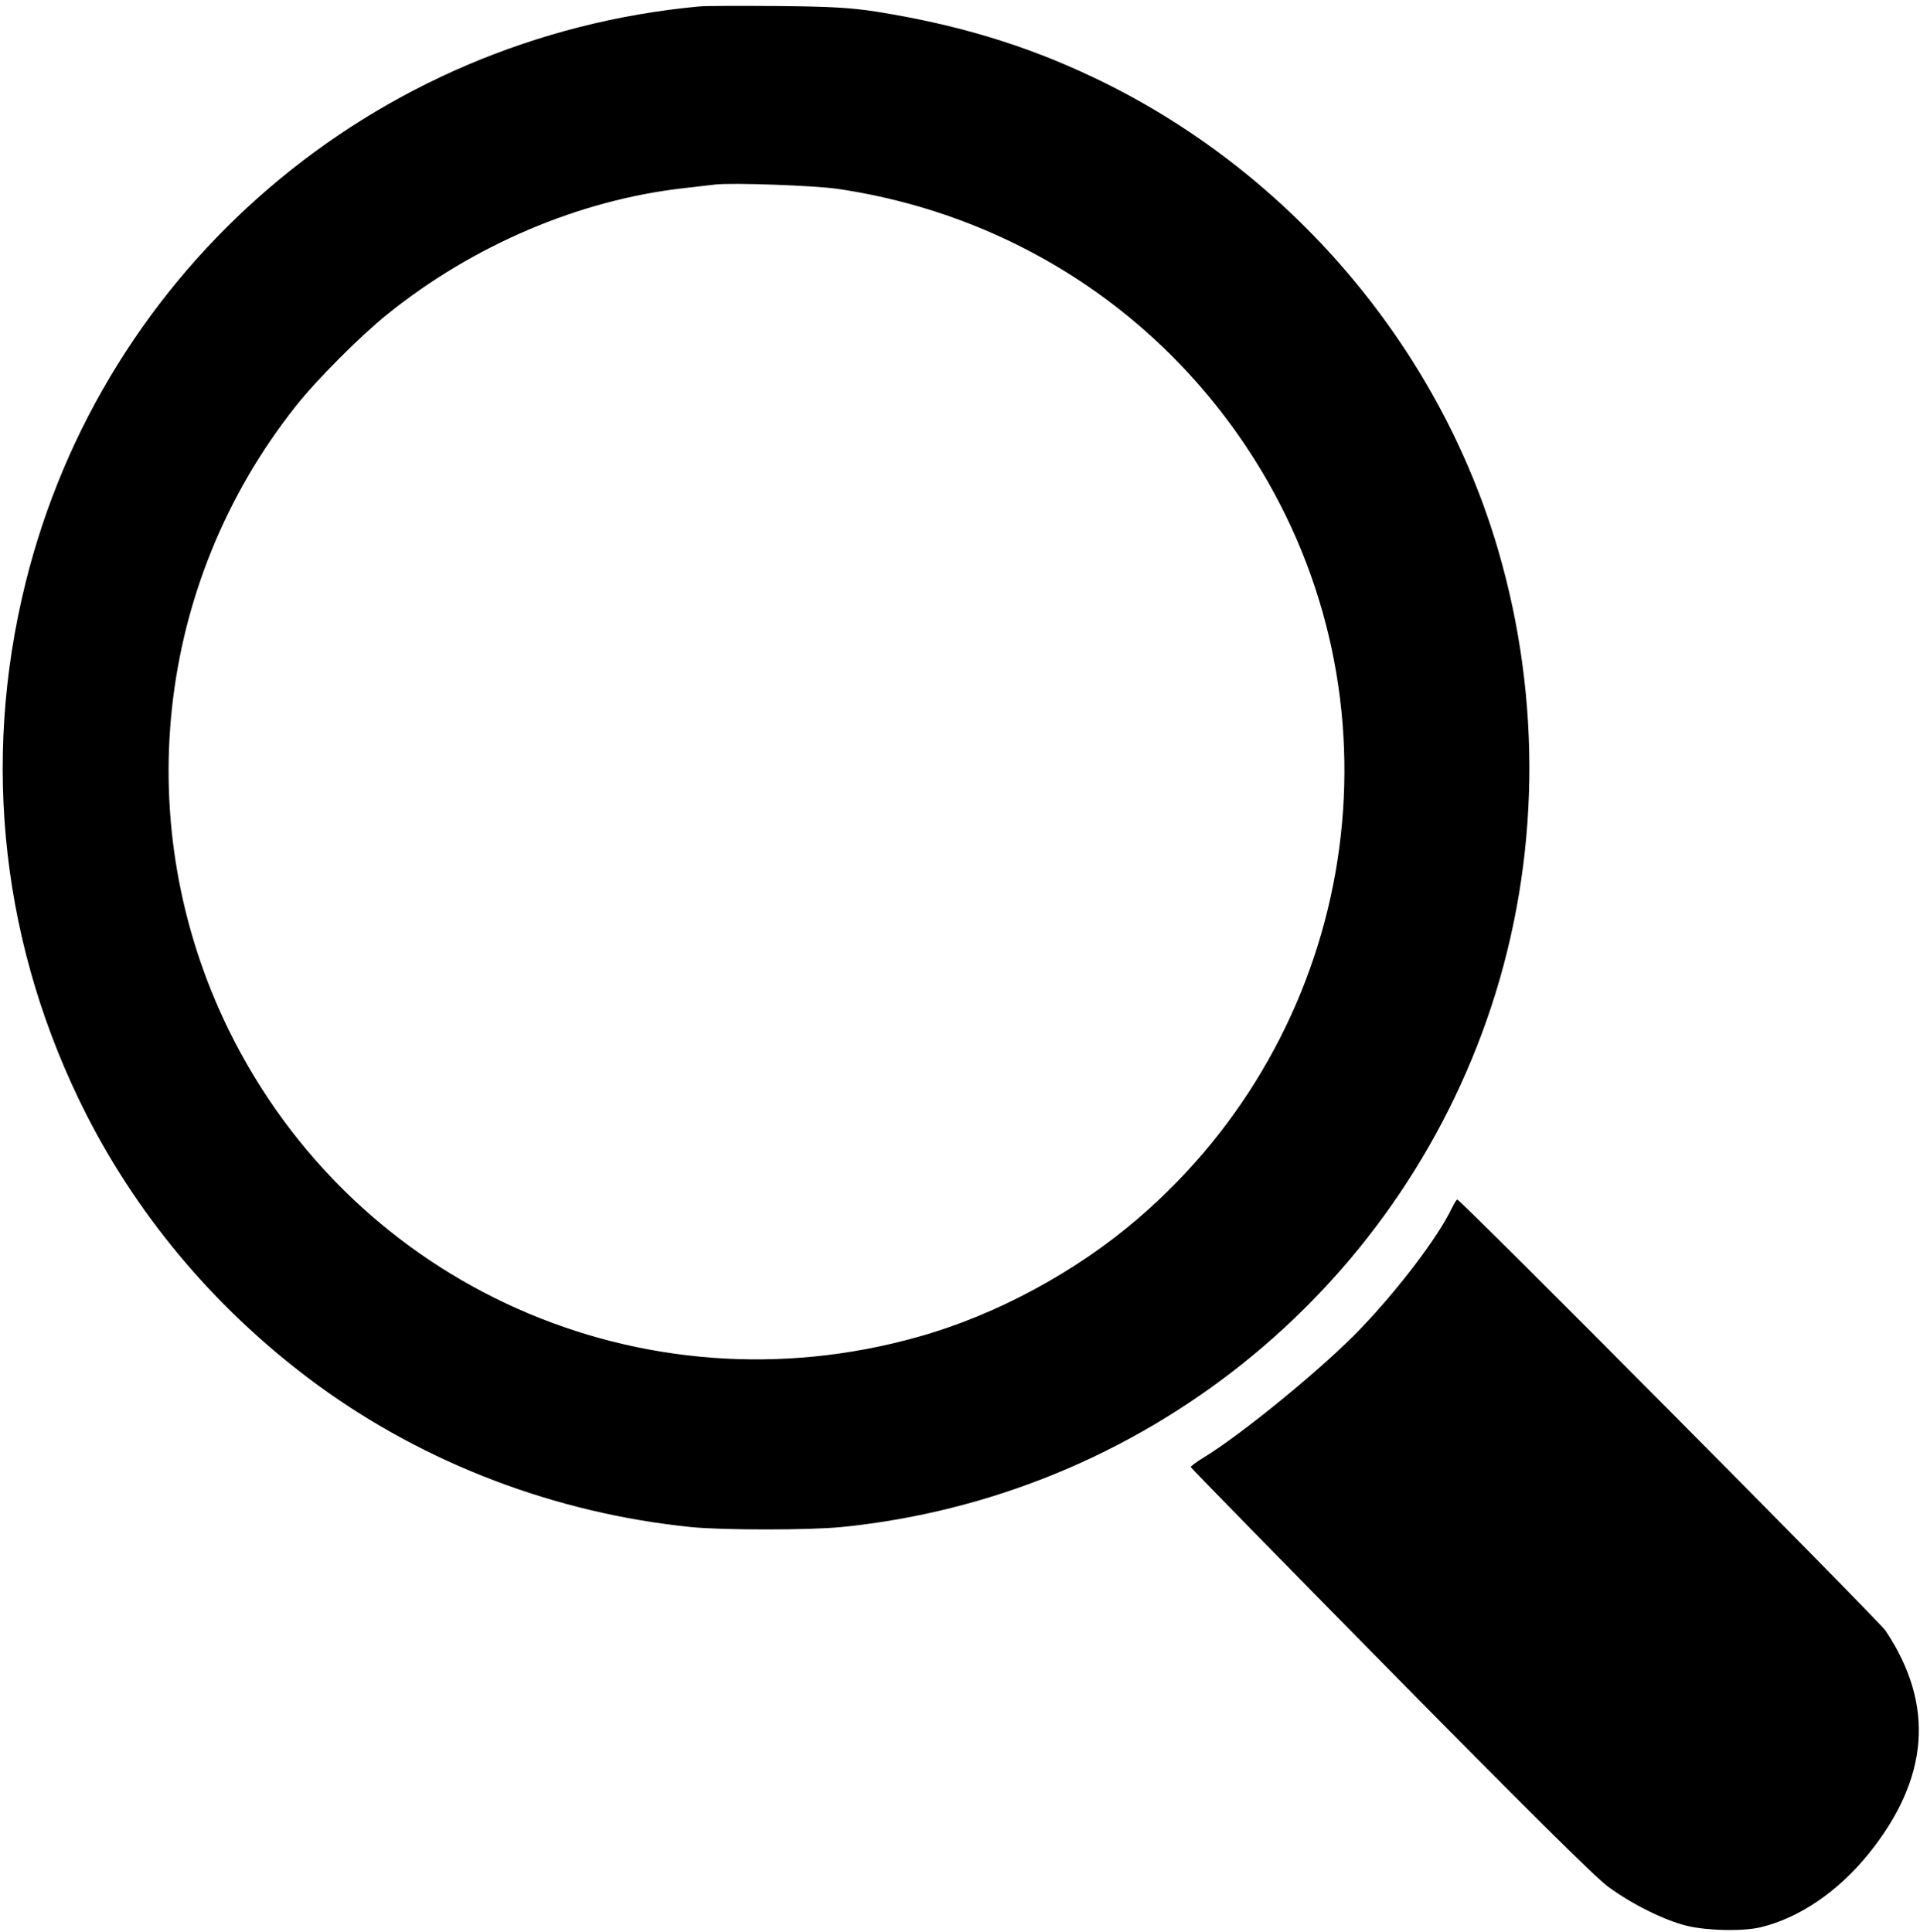 <?xml version="1.0" standalone="no"?>
<!DOCTYPE svg PUBLIC "-//W3C//DTD SVG 20010904//EN"
 "http://www.w3.org/TR/2001/REC-SVG-20010904/DTD/svg10.dtd">
<svg version="1.0" xmlns="http://www.w3.org/2000/svg"
 width="797pt" height="802pt" viewBox="0 0 797 802"
 preserveAspectRatio="xMidYMid meet">

<g transform="translate(0,802) scale(0.1,-0.1)"
fill="#000000" stroke="none">
<path d="M2900 7993 c-1353 -127 -2470 -1085 -2794 -2393 -186 -750 -97 -1521
255 -2212 225 -440 554 -823 960 -1120 447 -326 987 -531 1548 -588 132 -13
488 -13 622 0 1247 124 2306 971 2699 2160 201 609 211 1273 29 1896 -249 852
-873 1581 -1683 1964 -282 134 -566 219 -901 272 -103 16 -188 21 -410 23
-154 1 -300 1 -325 -2z m576 -757 c758 -111 1409 -555 1787 -1216 577 -1010
351 -2294 -538 -3058 -259 -223 -591 -402 -913 -492 -1144 -323 -2341 210
-2863 1275 -414 847 -306 1851 279 2589 86 109 266 289 377 379 358 289 799
477 1235 526 52 6 111 13 130 15 71 8 408 -4 506 -18z"/>
<path d="M6026 3003 c-55 -116 -218 -332 -376 -497 -152 -160 -495 -441 -655
-538 -30 -18 -53 -36 -52 -39 1 -4 373 -384 827 -845 544 -552 852 -858 904
-896 97 -72 237 -142 331 -164 86 -20 231 -23 305 -5 160 39 320 148 447 305
252 313 275 619 70 926 -27 41 -1764 1790 -1778 1790 -3 0 -13 -17 -23 -37z"/>
</g>
</svg>

